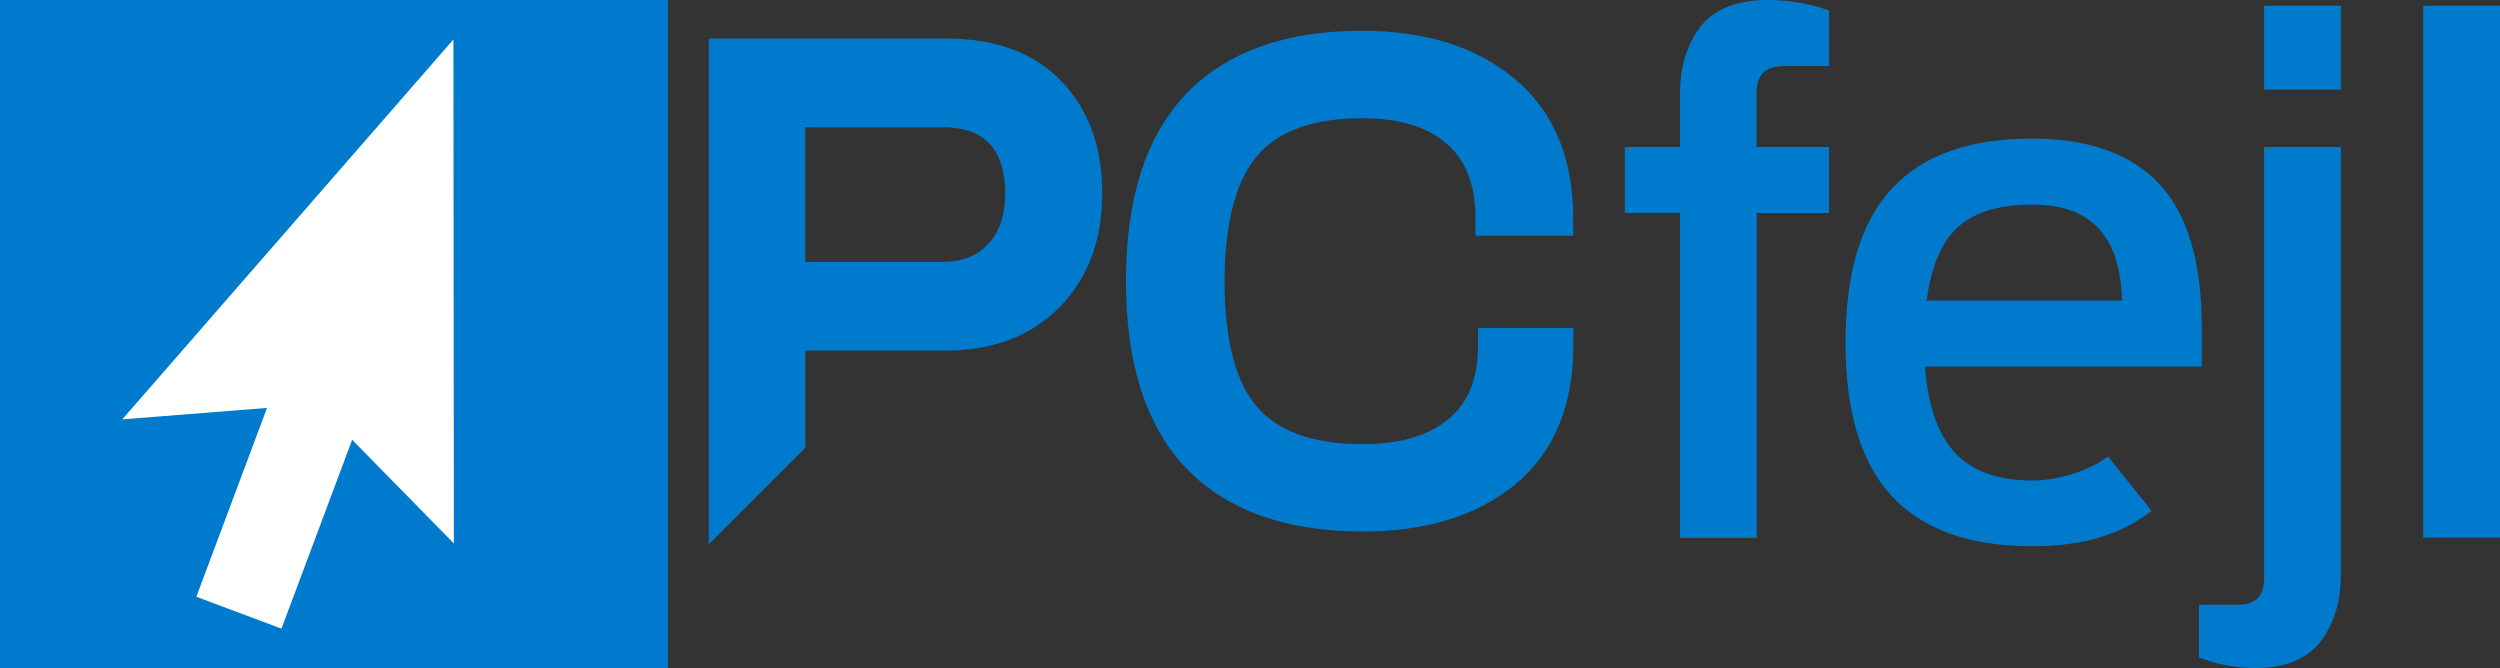 <svg id="Lag_1" data-name="Lag 1" xmlns="http://www.w3.org/2000/svg" viewBox="0 0 731.14 195.38"><rect x="0" y="0" width="731.14" height="195.38" fill="#333333" stroke="none"/><defs><style>.cls-1,.cls-2,.cls-3{fill:#007acc;}.cls-2,.cls-3{stroke:#007acc;stroke-miterlimit:10;}.cls-2{stroke-width:10px;}.cls-3{stroke-width:4px;}.cls-4{fill:none;}.cls-5{fill:#fff;}</style></defs><title>PCfejl logo i med pil tyk fejl font tilpasset kasse rettet E anden baggrundt BLÅ</title><rect class="cls-1" width="195.38" height="195.38"/><path class="cls-2" d="M350.43,133.37q-16.14-17-16.14-51.2T350.43,31q16.14-17,48-17,25.74,0,41.21,12.77t15.47,37.18H436.51q0-16.9-10.09-25.65t-27.95-8.74q-23.25,0-34.2,12.3t-11.15,40v.39q0,27.85,10.95,40.25t34.4,12.39q18.24,0,28.53-8.64t10.28-25.37h17.87q0,24.6-15.37,37.09t-41.31,12.48Q366.56,150.37,350.43,133.37Z"/><path class="cls-3" d="M493.33,60.27H477.19V45h16.14V27.36q0-10.89,5.45-18.13T517.22,2a51.25,51.25,0,0,1,8.49.73,43.54,43.54,0,0,1,7.23,1.79V17.3H522q-10.26,0-10.27,10.06V45h21.17v15.3H511.77v95H493.33Z"/><path class="cls-3" d="M628,147.84c-8.87,6.91-19.68,9.9-33.65,9.9q-26.62,0-39.62-14t-13-43.6q0-29.55,13-43.6t39.62-14q23.89,0,35.74,12.68t11.84,40.77v9.22H560.82q1,19.08,9.12,28.19t24.42,9.12c8.81,0,17.94-3.35,23.39-7.41m4.91-45.2q0-32.07-28.3-32.07-15.72,0-23.58,7.54t-9.54,24.53Z"/><path class="cls-3" d="M645.09,190.86v-12h9.22q9.86,0,9.85-10.06V45h18.45V168q0,10.89-5.35,18.13t-17.71,7.23A43.08,43.08,0,0,1,645.09,190.86ZM664.16,3.68h18.45V24.22H664.16Z"/><path class="cls-3" d="M710.69,3.68h18.45V155.23H710.69Z"/><path class="cls-4" d="M272,38.74H229.53V85.39H272q10.15,0,16.15-6.35t6-17.25q0-11.07-5.63-17.06T272,38.74Z"/><path class="cls-2" d="M306.82,27.21q-10.57-11-30.36-10.95H212.29V147.12l18.25-18.25V97.54h45.92q18.82,0,29.88-11.24t11-29.88Q317.38,38.17,306.82,27.21ZM292.6,74.86q-6.35,6.74-17.1,6.73h-45V32.21h45q11.52,0,17.48,6.34t6,18.06Q298.94,68.15,292.6,74.86Z"/><polygon class="cls-5" points="35.76 122.64 132.61 11.53 132.73 158.93 102.99 128.62 82.32 183.85 57.42 174.53 78.09 119.3 35.76 122.64"/></svg>